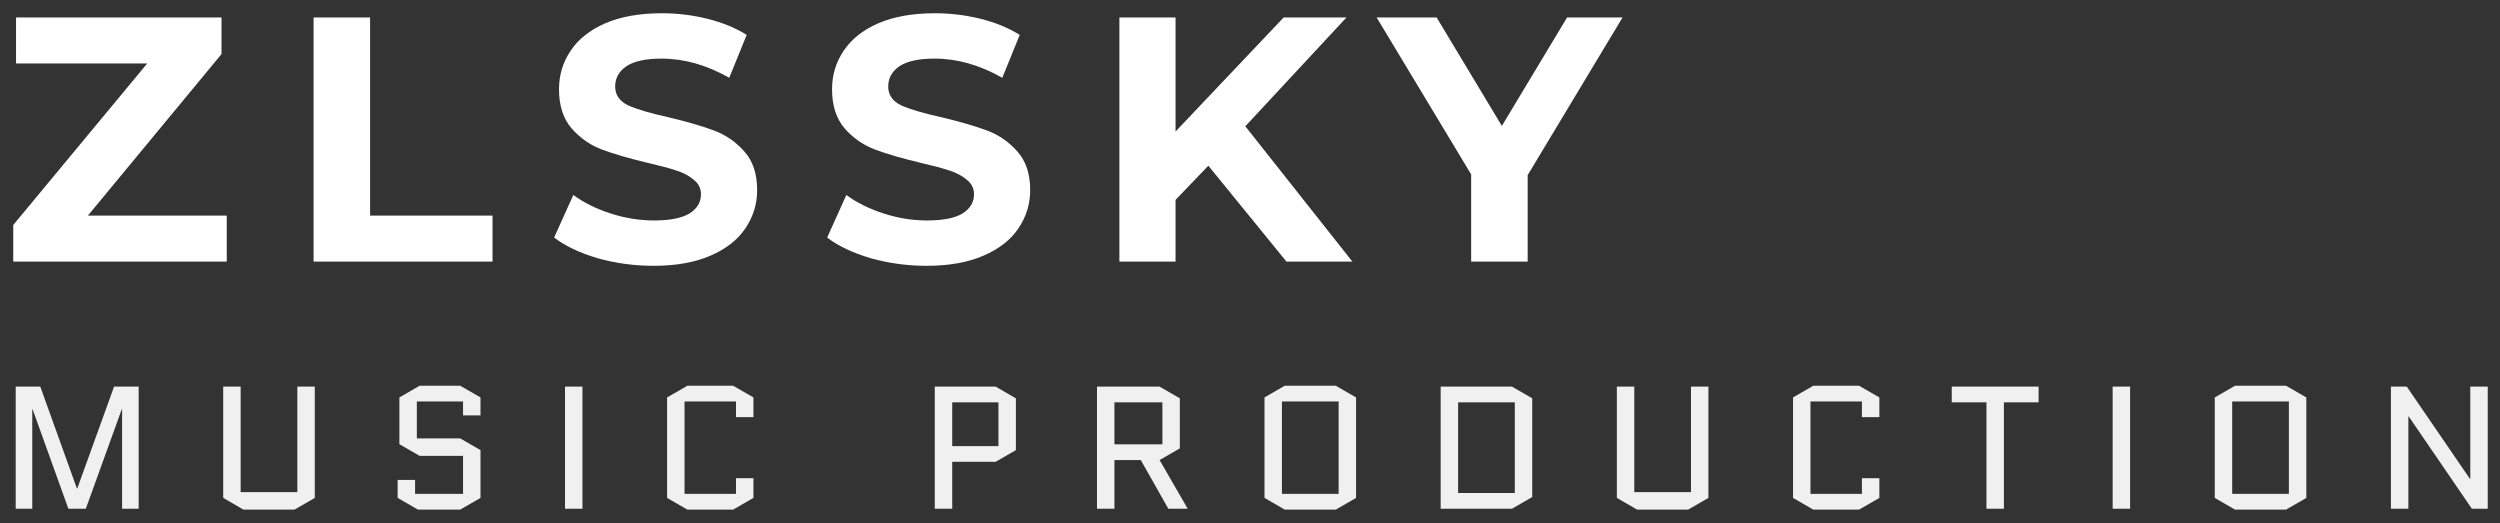 <svg width="172" height="36" viewBox="0 0 172 36" fill="none" xmlns="http://www.w3.org/2000/svg">
<rect x="0" y="0" width="172" height="36" fill="#333333" stroke="none"/>
<path d="M15.6 14.832V18H0.912V15.48L10.128 4.368H1.104V1.2H15.24V3.72L6.048 14.832H15.6ZM21.574 1.2H25.462V14.832H33.886V18H21.574V1.2ZM44.964 18.288C43.636 18.288 42.348 18.112 41.1 17.76C39.868 17.392 38.876 16.92 38.124 16.344L39.444 13.416C40.164 13.944 41.02 14.368 42.012 14.688C43.004 15.008 43.996 15.168 44.988 15.168C46.092 15.168 46.908 15.008 47.436 14.688C47.964 14.352 48.228 13.912 48.228 13.368C48.228 12.968 48.068 12.64 47.748 12.384C47.444 12.112 47.044 11.896 46.548 11.736C46.068 11.576 45.412 11.4 44.58 11.208C43.3 10.904 42.252 10.6 41.436 10.296C40.62 9.992 39.916 9.504 39.324 8.832C38.748 8.16 38.46 7.264 38.46 6.144C38.46 5.168 38.724 4.288 39.252 3.504C39.78 2.704 40.572 2.072 41.628 1.608C42.7 1.144 44.004 0.912 45.54 0.912C46.612 0.912 47.66 1.04 48.684 1.296C49.708 1.552 50.604 1.92 51.372 2.4L50.172 5.352C48.62 4.472 47.068 4.032 45.516 4.032C44.428 4.032 43.62 4.208 43.092 4.56C42.58 4.912 42.324 5.376 42.324 5.952C42.324 6.528 42.62 6.96 43.212 7.248C43.82 7.52 44.74 7.792 45.972 8.064C47.252 8.368 48.3 8.672 49.116 8.976C49.932 9.28 50.628 9.76 51.204 10.416C51.796 11.072 52.092 11.96 52.092 13.08C52.092 14.04 51.82 14.92 51.276 15.72C50.748 16.504 49.948 17.128 48.876 17.592C47.804 18.056 46.5 18.288 44.964 18.288ZM63.749 18.288C62.421 18.288 61.133 18.112 59.885 17.76C58.653 17.392 57.661 16.92 56.909 16.344L58.229 13.416C58.949 13.944 59.805 14.368 60.797 14.688C61.789 15.008 62.781 15.168 63.773 15.168C64.877 15.168 65.693 15.008 66.221 14.688C66.749 14.352 67.013 13.912 67.013 13.368C67.013 12.968 66.853 12.64 66.533 12.384C66.229 12.112 65.829 11.896 65.333 11.736C64.853 11.576 64.197 11.4 63.365 11.208C62.085 10.904 61.037 10.6 60.221 10.296C59.405 9.992 58.701 9.504 58.109 8.832C57.533 8.16 57.245 7.264 57.245 6.144C57.245 5.168 57.509 4.288 58.037 3.504C58.565 2.704 59.357 2.072 60.413 1.608C61.485 1.144 62.789 0.912 64.325 0.912C65.397 0.912 66.445 1.04 67.469 1.296C68.493 1.552 69.389 1.92 70.157 2.4L68.957 5.352C67.405 4.472 65.853 4.032 64.301 4.032C63.213 4.032 62.405 4.208 61.877 4.56C61.365 4.912 61.109 5.376 61.109 5.952C61.109 6.528 61.405 6.96 61.997 7.248C62.605 7.52 63.525 7.792 64.757 8.064C66.037 8.368 67.085 8.672 67.901 8.976C68.717 9.28 69.413 9.76 69.989 10.416C70.581 11.072 70.877 11.96 70.877 13.08C70.877 14.04 70.605 14.92 70.061 15.72C69.533 16.504 68.733 17.128 67.661 17.592C66.589 18.056 65.285 18.288 63.749 18.288ZM83.134 11.4L80.878 13.752V18H77.014V1.2H80.878V9.048L88.318 1.2H92.638L85.678 8.688L93.046 18H88.51L83.134 11.4ZM105.104 12.048V18H101.216V12L94.712 1.2H98.84L103.328 8.664L107.816 1.2H111.632L105.104 12.048Z" fill="white"/>
<path d="M8.4 35V28.16H8.376L5.904 35H4.704L2.244 28.16H2.22V35H1.08V26.6H2.772L5.292 33.608H5.316L7.848 26.6H9.54V35H8.4ZM20.457 26.6H21.657V34.256L20.265 35.06H16.749L15.357 34.256V26.6H16.557V33.86H20.457V26.6ZM27.478 30.56V27.344L28.87 26.54H31.666L33.058 27.344V28.58H31.858V27.62H28.678V30.164H31.666L33.058 30.968V34.256L31.666 35.06H28.75L27.358 34.256V33.02H28.558V33.98H31.858V31.364H28.87L27.478 30.56ZM38.873 35V26.6H40.072V35H38.873ZM50.636 32.9H51.836V34.256L50.444 35.06H47.288L45.896 34.256V27.344L47.288 26.54H50.444L51.836 27.344V28.7H50.636V27.62H47.096V33.98H50.636V32.9ZM64.313 35V26.6H68.501L69.893 27.404V30.968L68.501 31.772H65.513V35H64.313ZM65.513 27.68V30.692H68.693V27.68H65.513ZM78.485 31.652H76.673V35H75.473V26.6H79.781L81.173 27.404V30.848L79.781 31.652L81.713 35H80.381L78.485 31.652ZM76.673 27.68V30.572H79.973V27.68H76.673ZM93.297 34.256L91.905 35.06H88.389L86.997 34.256V27.344L88.389 26.54H91.905L93.297 27.344V34.256ZM88.197 27.62V33.98H92.097V27.62H88.197ZM105.418 34.196L104.026 35H99.118V26.6H104.026L105.418 27.404V34.196ZM100.318 27.68V33.92H104.218V27.68H100.318ZM116.339 26.6H117.539V34.256L116.147 35.06H112.631L111.239 34.256V26.6H112.439V33.86H116.339V26.6ZM128.1 32.9H129.3V34.256L127.908 35.06H124.752L123.36 34.256V27.344L124.752 26.54H127.908L129.3 27.344V28.7H128.1V27.62H124.56V33.98H128.1V32.9ZM137.868 27.68V35H136.668V27.68H134.28V26.6H140.256V27.68H137.868ZM145.351 35V26.6H146.551V35H145.351ZM158.675 34.256L157.283 35.06H153.767L152.375 34.256V27.344L153.767 26.54H157.283L158.675 27.344V34.256ZM153.575 27.62V33.98H157.475V27.62H153.575ZM165.696 28.652V35H164.496V26.6H165.588L169.932 32.948H169.956V26.6H171.156V35H170.064L165.72 28.652H165.696Z" fill="#F0F0F0"/>
</svg>
